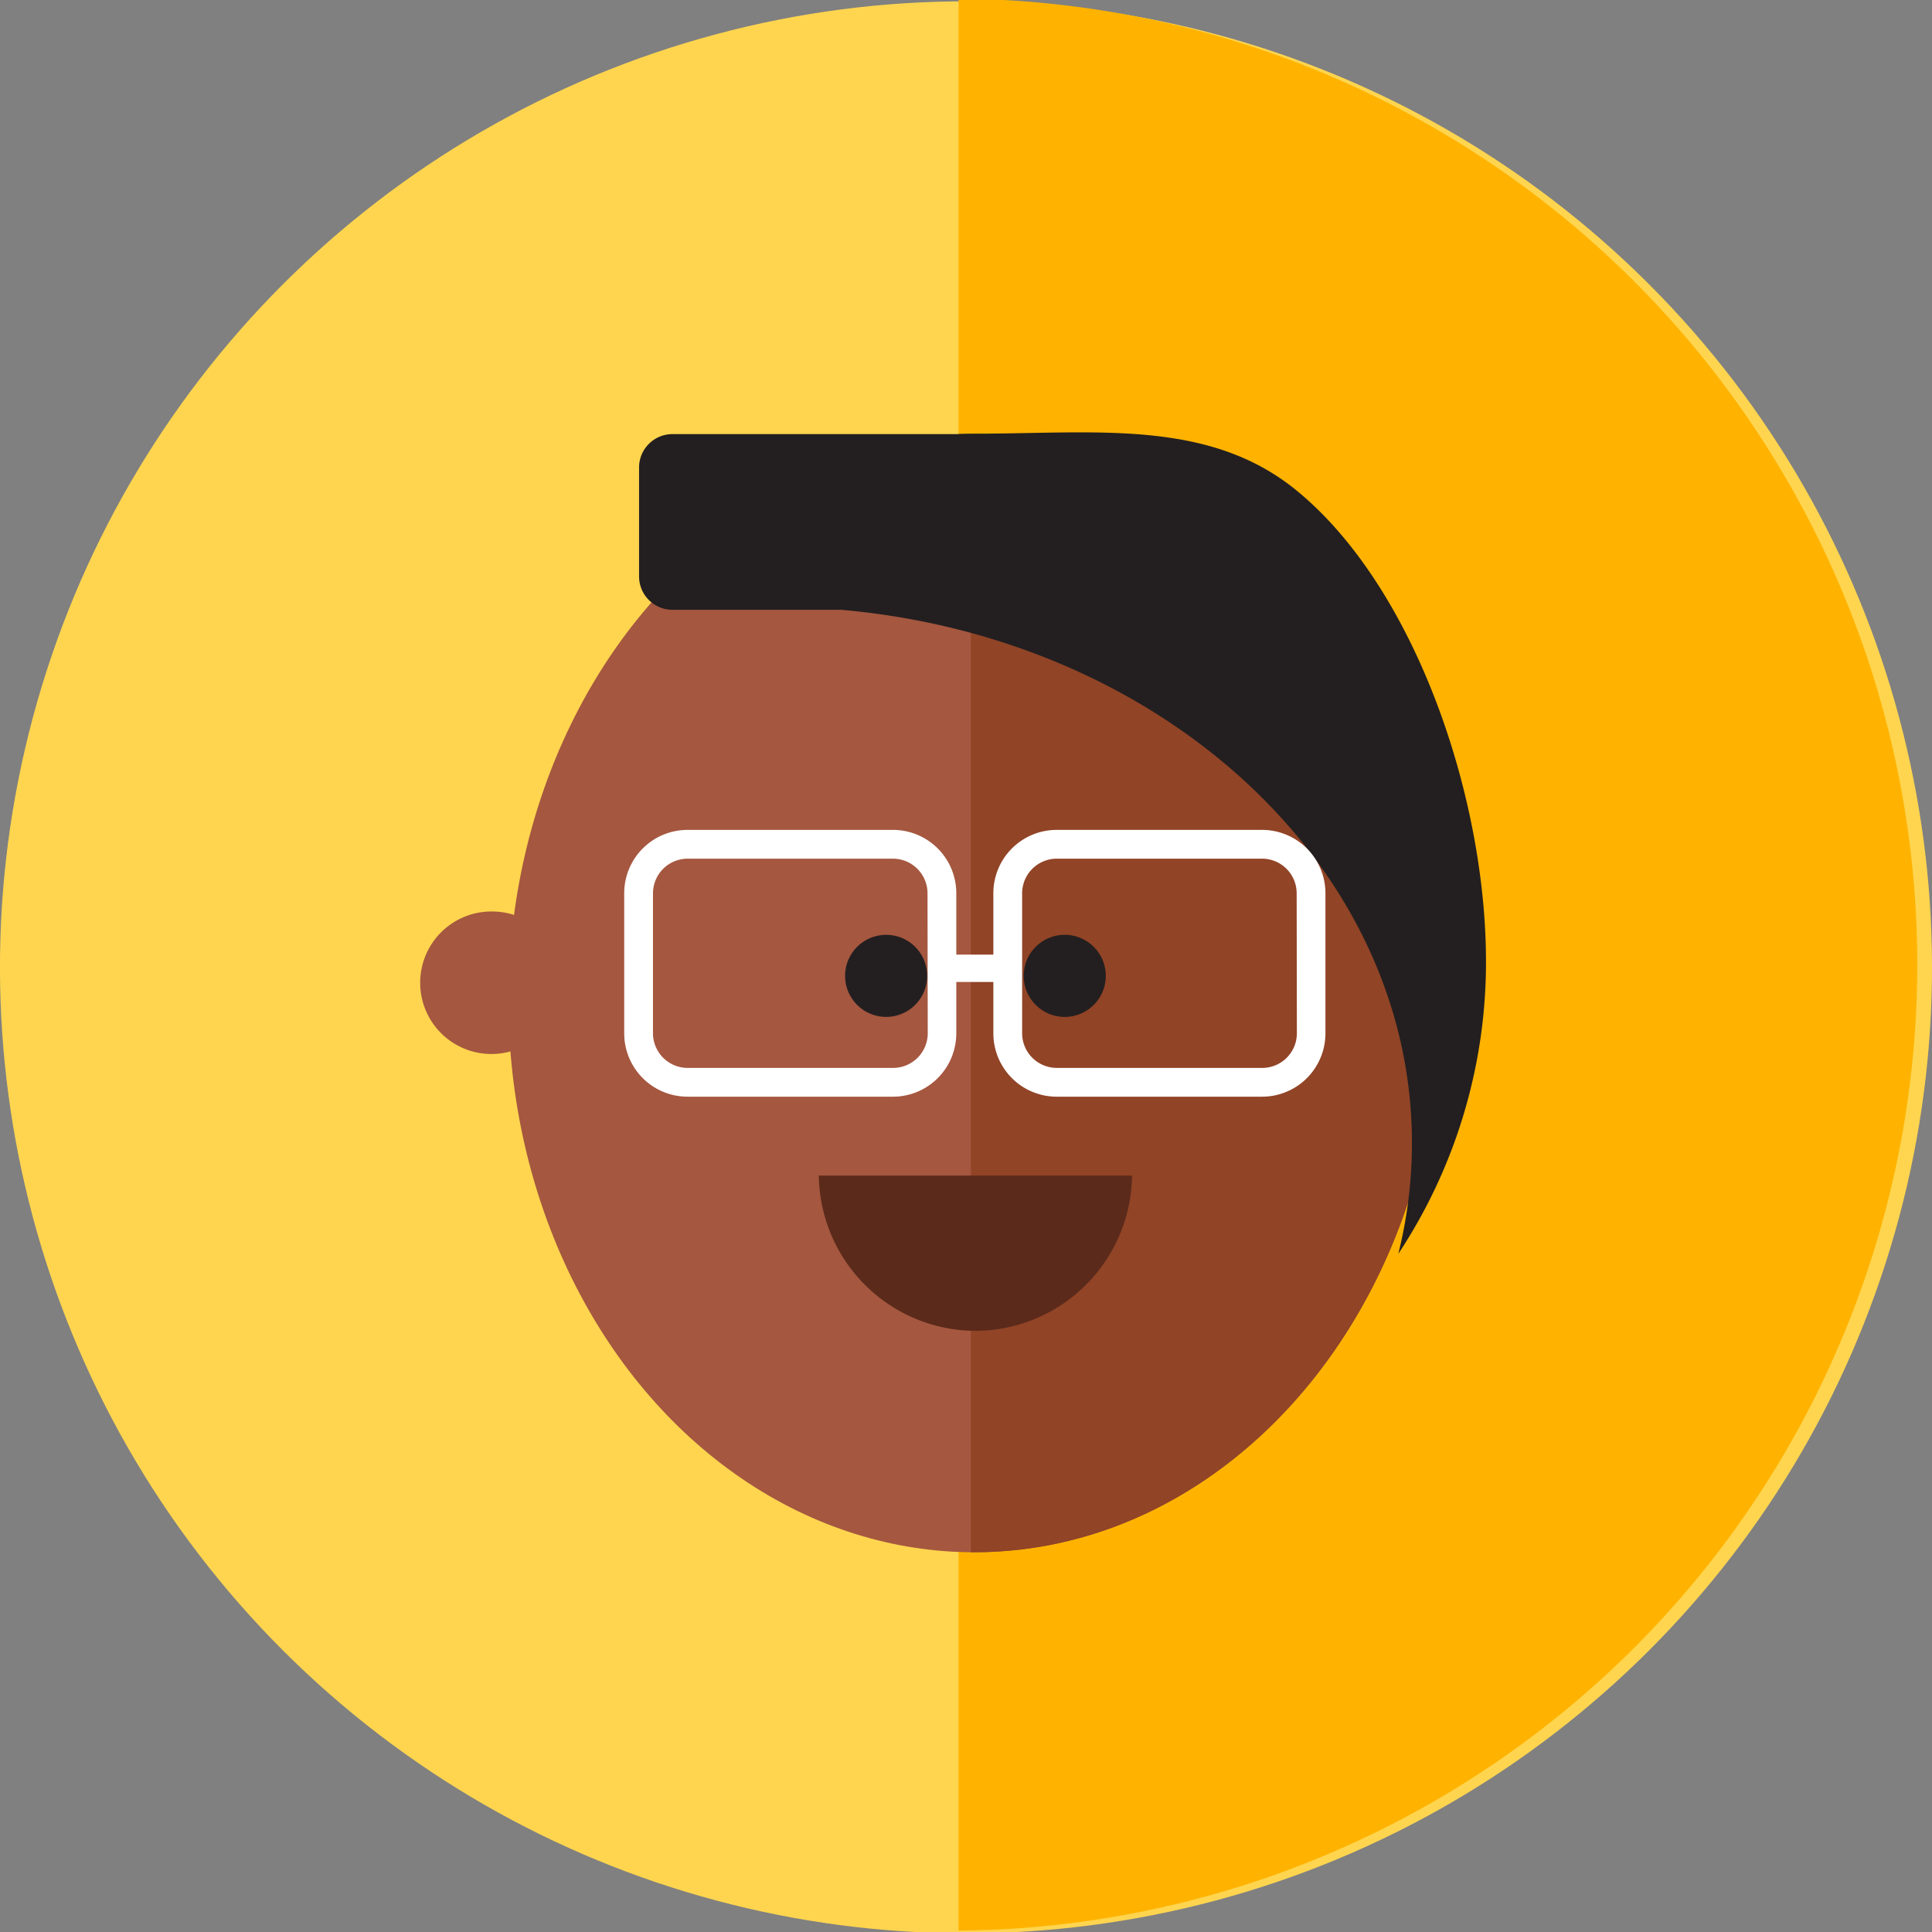 <svg id="Layer_1" data-name="Layer 1" xmlns="http://www.w3.org/2000/svg" viewBox="0 0 352.44 352.44"><rect x="0" y="0" width="352.44" height="352.44" fill="#808080" stroke="none"/><defs><style>.cls-1{fill:#ffd54f;}.cls-2{fill:#ffb300;}.cls-3{fill:#a5573f;}.cls-4{fill:#914426;}.cls-5{fill:#231f20;}.cls-6{fill:#5b2a1b;}.cls-7{fill:#fff;}</style></defs><circle class="cls-1" cx="176.22" cy="176.47" r="176.22" transform="translate(-73.17 176.29) rotate(-45)"/><path class="cls-2" d="M174.86-.25V352.18a176.22,176.22,0,0,0,0-352.43Z"/><path class="cls-3" d="M90,166.28a13,13,0,1,0,12.65,13A12.85,12.85,0,0,0,90,166.28Z"/><ellipse class="cls-3" cx="177.75" cy="182.49" rx="85" ry="100.68"/><path class="cls-4" d="M177.75,81.81h-.64V283.16h.64c46.94,0,85-45.07,85-100.68S224.69,81.81,177.75,81.81Z"/><circle class="cls-5" cx="161.65" cy="178.02" r="7.49"/><path class="cls-5" d="M194.23,170.53a7.49,7.49,0,1,0,7.49,7.49A7.5,7.5,0,0,0,194.23,170.53Z"/><path class="cls-5" d="M236.32,89.31c-16-12.92-36.47-10.2-58.44-10.2-1.1,0-2.21,0-3.31.08H122.65a6.09,6.09,0,0,0-6.07,6.08v19.9a6.09,6.09,0,0,0,6.07,6.07h30.79C212,116.38,257.57,158,257.57,208.52a83.18,83.18,0,0,1-2.49,20.21,96.4,96.4,0,0,0,16-53.38C271.06,145,257.93,106.8,236.32,89.31Z"/><path class="cls-6" d="M177.94,242.78a28.69,28.69,0,0,0,28.57-28.33H149.37A28.7,28.7,0,0,0,177.94,242.78Z"/><path class="cls-7" d="M230.24,151.39H192.77a11.56,11.56,0,0,0-11.56,11.55v11.2h-6.76v-11.2a11.56,11.56,0,0,0-11.55-11.55H125.43a11.56,11.56,0,0,0-11.56,11.55v25.57a11.56,11.56,0,0,0,11.56,11.55H162.9a11.56,11.56,0,0,0,11.55-11.55v-9.38h6.76v9.38a11.56,11.56,0,0,0,11.56,11.55h37.47a11.56,11.56,0,0,0,11.55-11.55V162.94A11.56,11.56,0,0,0,230.24,151.39Zm-61,37.12a6.32,6.32,0,0,1-6.3,6.3H125.43a6.33,6.33,0,0,1-6.31-6.3V162.94a6.33,6.33,0,0,1,6.31-6.3H162.9a6.32,6.32,0,0,1,6.3,6.3Zm67.34,0a6.32,6.32,0,0,1-6.3,6.3H192.77a6.33,6.33,0,0,1-6.31-6.3V162.94a6.33,6.33,0,0,1,6.31-6.3h37.47a6.32,6.32,0,0,1,6.3,6.3Z"/></svg>